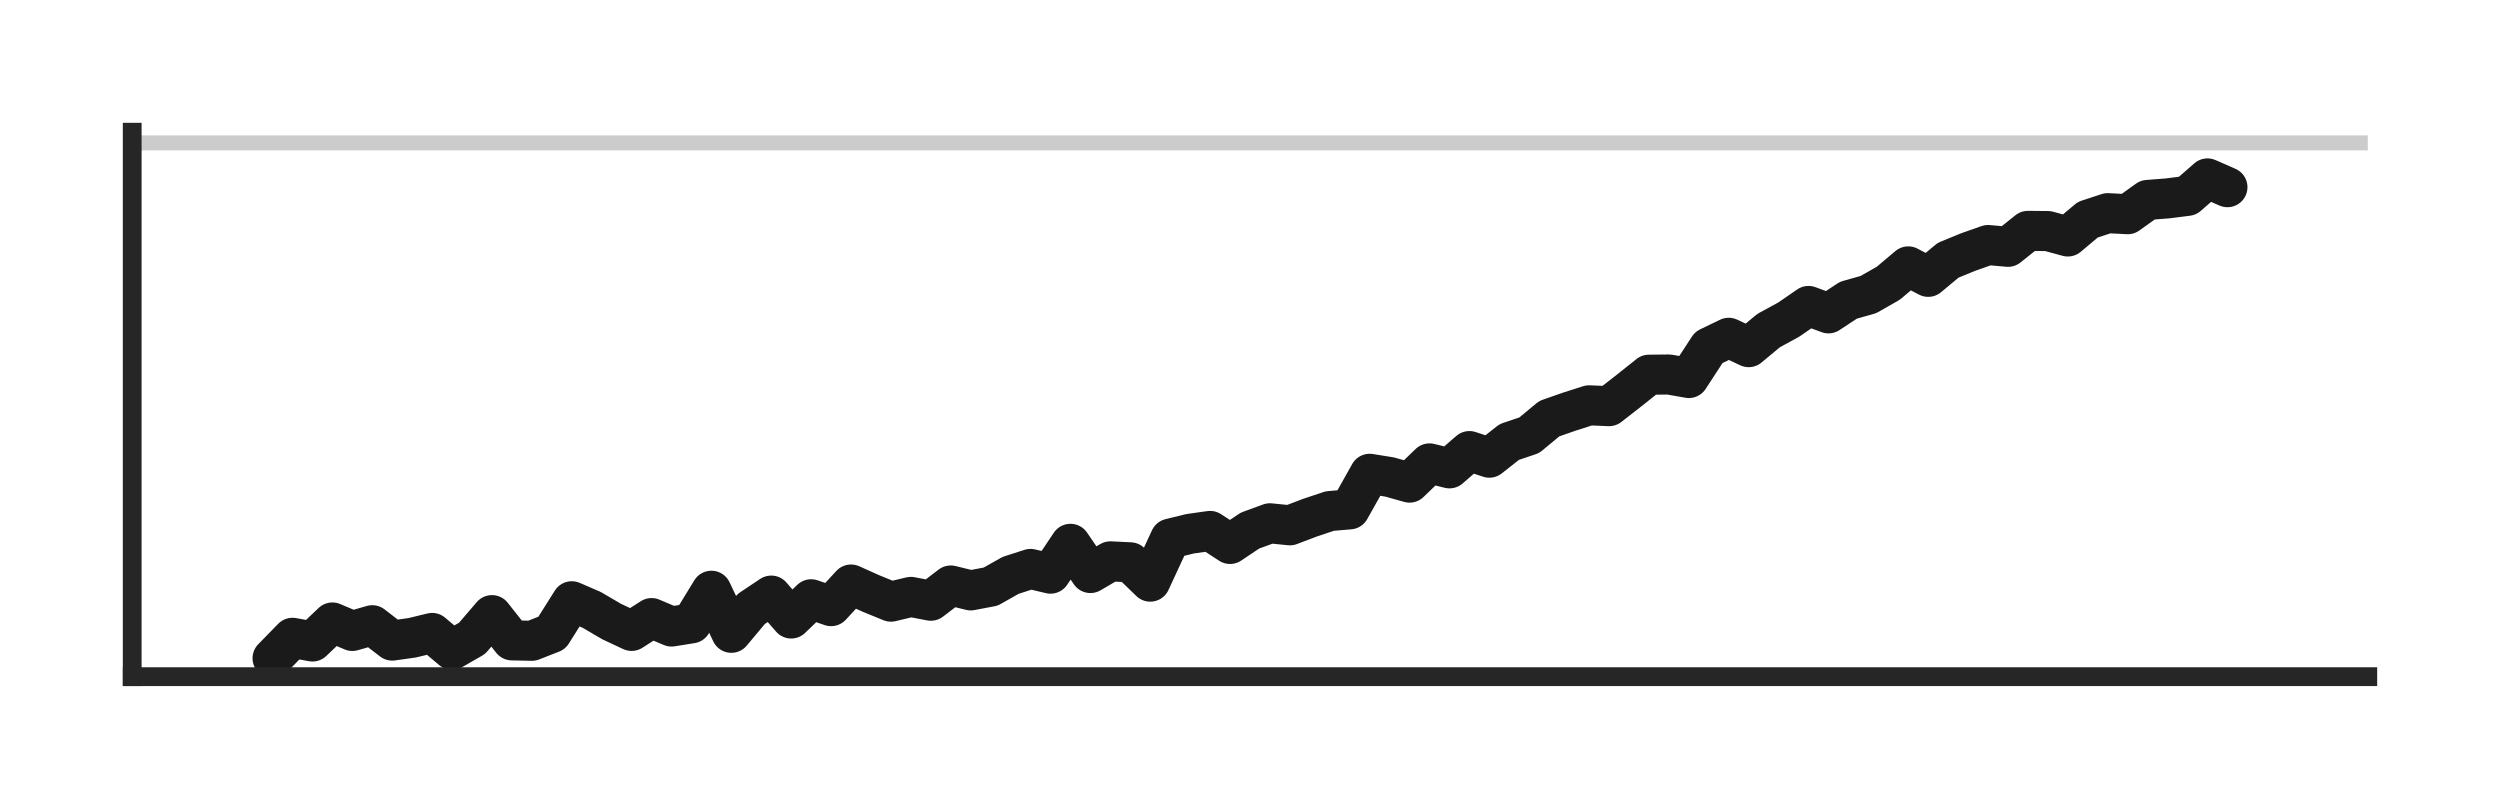<?xml version="1.0" encoding="utf-8" standalone="no"?>
<!DOCTYPE svg PUBLIC "-//W3C//DTD SVG 1.1//EN"
  "http://www.w3.org/Graphics/SVG/1.1/DTD/svg11.dtd">
<!-- Created with matplotlib (https://matplotlib.org/) -->
<svg height="80.76pt" version="1.1" viewBox="0 0 249.6 80.76" width="249.6pt" xmlns="http://www.w3.org/2000/svg" xmlns:xlink="http://www.w3.org/1999/xlink">
 <defs>
  <style type="text/css">
*{stroke-linecap:butt;stroke-linejoin:round;}
  </style>
 </defs>
 <g id="figure_1">
  <g id="patch_1">
   <path d="M 0 80.76 
L 249.6 80.76 
L 249.6 0 
L 0 0 
z
" style="fill:none;"/>
  </g>
  <g id="axes_1">
   <g id="patch_2">
    <path d="M 13.2 67.56 
L 236.4 67.56 
L 236.4 13.2 
L 13.2 13.2 
z
" style="fill:none;"/>
   </g>
   <g id="matplotlib.axis_1"/>
   <g id="matplotlib.axis_2">
    <g id="ytick_1">
     <g id="line2d_1">
      <path clip-path="url(#p9d8a51324d)" d="M 13.2 14.266 
L 236.4 14.266 
" style="fill:none;stroke:#cccccc;stroke-linecap:round;stroke-width:1.5;"/>
     </g>
    </g>
   </g>
   <g id="line2d_2">
    <path clip-path="url(#p9d8a51324d)" d="M 27.213 65.72 
L 29.205 63.678 
L 31.196 64.046 
L 33.188 62.149 
L 35.179 62.993 
L 37.171 62.423 
L 39.162 63.956 
L 41.154 63.676 
L 43.146 63.193 
L 45.137 64.875 
L 47.129 63.735 
L 49.12 61.415 
L 51.112 63.934 
L 53.103 63.976 
L 55.095 63.195 
L 57.087 60.03 
L 59.078 60.891 
L 61.07 62.057 
L 63.061 62.989 
L 65.053 61.71 
L 67.044 62.552 
L 69.036 62.234 
L 71.028 58.981 
L 73.019 63.178 
L 75.011 60.796 
L 77.002 59.465 
L 78.994 61.75 
L 80.985 59.832 
L 82.977 60.516 
L 84.969 58.359 
L 86.96 59.255 
L 88.952 60.068 
L 90.943 59.595 
L 92.935 59.976 
L 94.926 58.456 
L 96.918 58.944 
L 98.91 58.568 
L 100.901 57.443 
L 102.893 56.802 
L 104.884 57.273 
L 106.876 54.296 
L 108.867 57.21 
L 110.859 56.046 
L 112.851 56.142 
L 114.842 58.07 
L 116.834 53.776 
L 118.825 53.29 
L 120.817 53.009 
L 122.808 54.308 
L 124.8 52.973 
L 126.792 52.245 
L 128.783 52.447 
L 130.775 51.689 
L 132.766 51.024 
L 134.758 50.853 
L 136.749 47.304 
L 138.741 47.624 
L 140.733 48.184 
L 142.724 46.266 
L 144.716 46.759 
L 146.707 45.036 
L 148.699 45.695 
L 150.69 44.126 
L 152.682 43.455 
L 154.674 41.802 
L 156.665 41.105 
L 158.657 40.467 
L 160.648 40.55 
L 162.64 38.997 
L 164.631 37.411 
L 166.623 37.391 
L 168.615 37.741 
L 170.606 34.685 
L 172.598 33.725 
L 174.589 34.659 
L 176.581 33.001 
L 178.572 31.918 
L 180.564 30.548 
L 182.556 31.285 
L 184.547 29.974 
L 186.539 29.412 
L 188.53 28.277 
L 190.522 26.597 
L 192.513 27.639 
L 194.505 25.982 
L 196.497 25.165 
L 198.488 24.463 
L 200.48 24.642 
L 202.471 23.051 
L 204.463 23.07 
L 206.454 23.61 
L 208.446 21.936 
L 210.438 21.282 
L 212.429 21.386 
L 214.421 19.962 
L 216.412 19.807 
L 218.404 19.553 
L 220.395 17.814 
L 222.387 18.688 
" style="fill:none;stroke:#1a1a1a;stroke-linecap:round;stroke-width:4;"/>
   </g>
   <g id="patch_3">
    <path d="M 13.2 67.56 
L 13.2 13.2 
" style="fill:none;stroke:#262626;stroke-linecap:square;stroke-linejoin:miter;stroke-width:1.875;"/>
   </g>
   <g id="patch_4">
    <path d="M 13.2 67.56 
L 236.4 67.56 
" style="fill:none;stroke:#262626;stroke-linecap:square;stroke-linejoin:miter;stroke-width:1.875;"/>
   </g>
  </g>
 </g>
 <defs>
  <clipPath id="p9d8a51324d">
   <rect height="54.36" width="223.2" x="13.2" y="13.2"/>
  </clipPath>
 </defs>
</svg>
